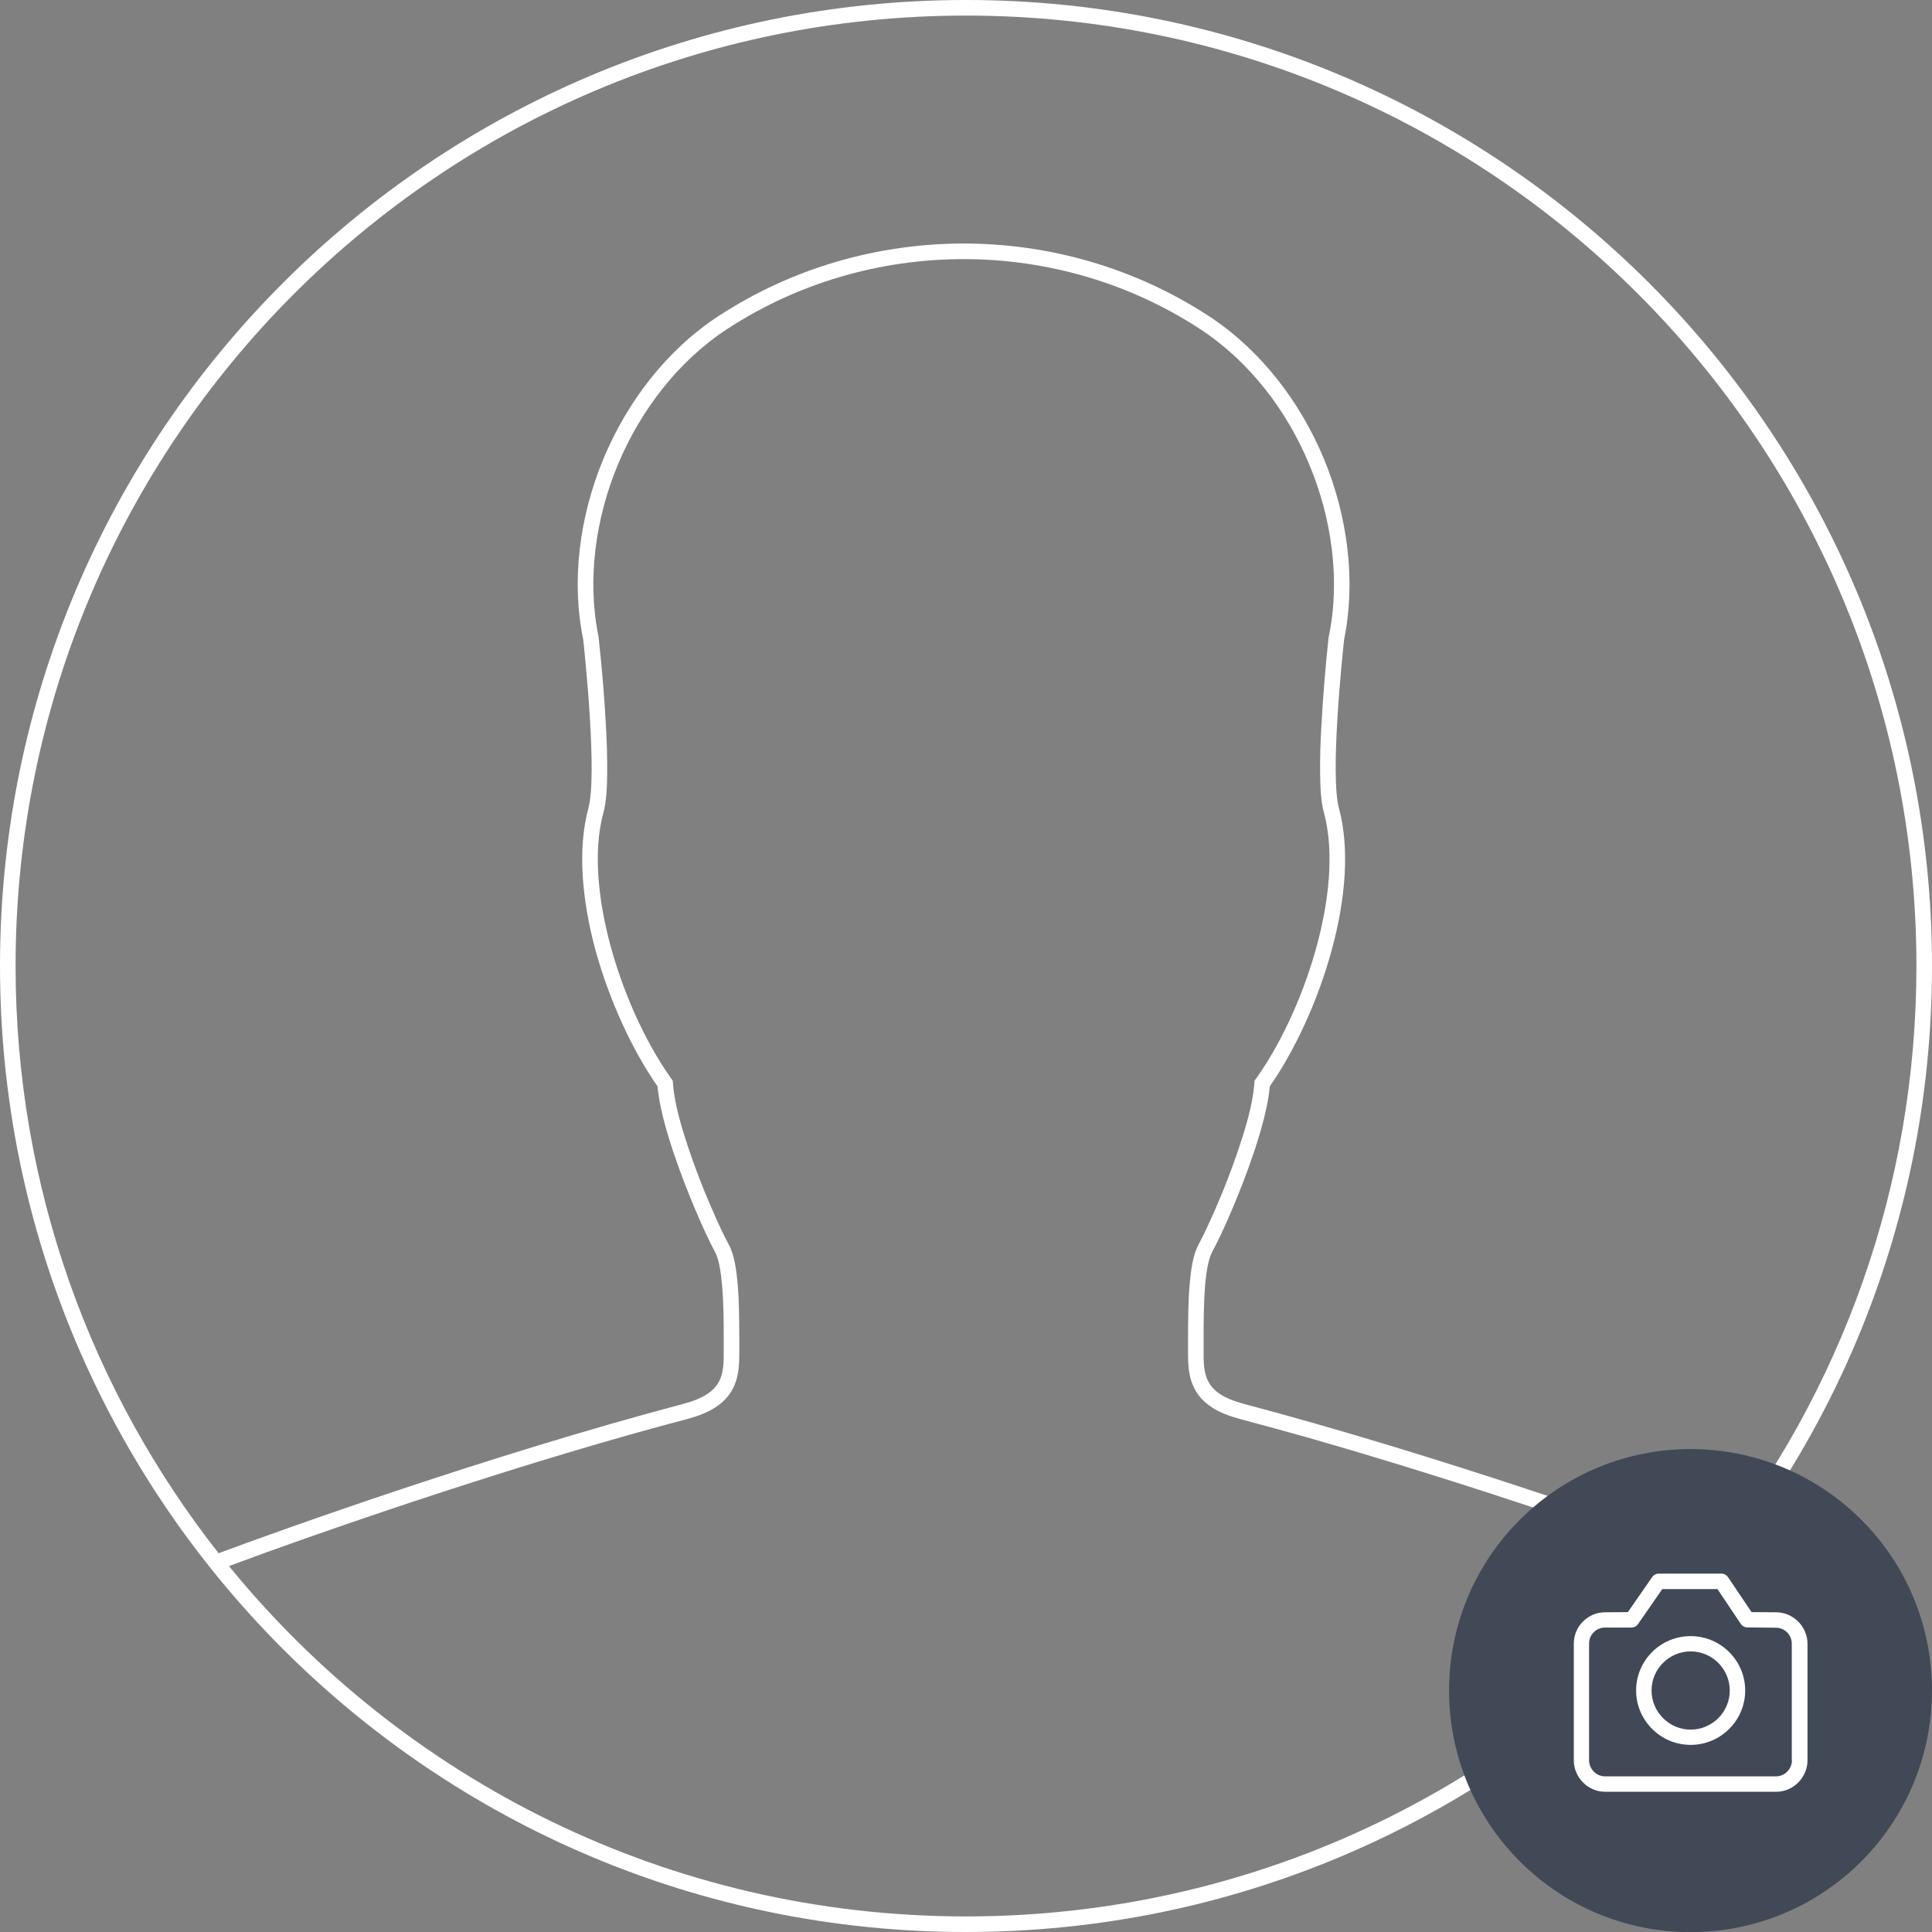 <?xml version="1.0" encoding="utf-8"?>
<!-- Generator: Adobe Illustrator 19.2.0, SVG Export Plug-In . SVG Version: 6.00 Build 0)  -->
<svg version="1.0" id="Layer_1" xmlns="http://www.w3.org/2000/svg" xmlns:xlink="http://www.w3.org/1999/xlink" x="0px" y="0px"
	 width="124px" height="124px" viewBox="0 0 124 124" enable-background="new 0 0 124 124" xml:space="preserve">
<rect x="0" y="0" width="124" height="124" fill="#808080" stroke="none"/>
<path fill="#FFFFFF" d="M62,0C27.76,0,0,27.76,0,62s27.76,62,62,62s62-27.76,62-62S96.24,0,62,0z M62,123
	c-19.08,0-36.11-8.76-47.3-22.48l0.01-0.01c3.24-1.21,6.52-2.35,9.8-3.46c5.25-1.77,10.55-3.45,15.88-4.96
	c1.24-0.35,2.49-0.69,3.74-1.02c1.27-0.34,2.51-0.92,3.03-2.21c0.3-0.74,0.29-1.52,0.29-2.31v-0.64c-0.01-1.18,0-2.37-0.11-3.54
	c-0.07-0.77-0.19-1.8-0.56-2.48c-0.36-0.67-0.69-1.38-0.99-2.08C45.38,76.89,45,75.95,44.65,75c-0.17-0.45-0.33-0.91-0.48-1.36
	c-0.41-1.23-0.86-2.71-0.97-4.01l-0.02-0.27l-0.16-0.22c-1.72-2.45-3.07-5.59-3.85-8.49c-0.7-2.61-1.16-5.86-0.44-8.5
	c0.2-0.74,0.23-1.67,0.24-2.43c0.01-1.04-0.02-2.09-0.08-3.12c-0.1-1.89-0.26-3.79-0.47-5.68v-0.04l-0.01-0.05
	c-0.75-3.65-0.17-7.61,1.25-11.02c1.45-3.47,3.86-6.63,7.02-8.7c4.51-2.94,9.79-4.48,15.17-4.48c5.37,0,10.66,1.54,15.16,4.48
	c3.17,2.07,5.58,5.23,7.02,8.7c1.43,3.41,2.01,7.37,1.26,11.02l-0.01,0.05l-0.01,0.04c-0.2,1.89-0.36,3.79-0.46,5.68
	c-0.06,1.03-0.1,2.08-0.08,3.12c0.01,0.76,0.04,1.69,0.24,2.43c0.72,2.64,0.26,5.89-0.44,8.5c-0.78,2.9-2.13,6.04-3.85,8.49
	l-0.16,0.22l-0.02,0.27c-0.11,1.3-0.56,2.77-0.97,4.01c-0.15,0.45-0.32,0.91-0.48,1.36c-0.35,0.95-0.73,1.89-1.14,2.81
	c-0.31,0.7-0.63,1.41-0.99,2.08c-0.37,0.68-0.49,1.71-0.56,2.48c-0.11,1.17-0.1,2.36-0.11,3.54v0.64c0,0.79-0.01,1.57,0.29,2.31
	c0.52,1.29,1.76,1.87,3.03,2.21c1.5,0.4,2.99,0.81,4.48,1.23c5.24,1.5,10.43,3.14,15.59,4.87c3.18,1.07,6.36,2.16,9.5,3.32
	l0.06,0.16C98.01,114.29,81.02,123,62,123z M79.82,90.1c-2.59-0.69-2.58-1.9-2.57-3.54v-0.64c0-1.16,0.01-2.39,0.1-3.46
	c0.08-0.91,0.22-1.67,0.44-2.09c0.71-1.3,1.87-3.97,2.69-6.42c0.52-1.55,0.92-3.07,1.02-4.23c1.61-2.3,3.11-5.54,3.99-8.81
	c0.86-3.17,1.15-6.43,0.45-9.02c-0.59-2.15,0.22-9.85,0.33-10.86c0.76-3.72,0.24-7.87-1.31-11.61c-1.53-3.66-4.07-6.98-7.4-9.15
	c-4.74-3.09-10.23-4.64-15.71-4.64c-5.48,0-10.97,1.55-15.71,4.64c-3.33,2.17-5.87,5.49-7.4,9.15c-1.56,3.74-2.08,7.89-1.31,11.61
	c0.11,1.01,0.92,8.71,0.33,10.86c-0.7,2.59-0.41,5.85,0.44,9.02c0.89,3.27,2.39,6.51,4,8.81c0.1,1.16,0.5,2.68,1.02,4.23
	c0.82,2.45,1.98,5.12,2.68,6.42c0.23,0.42,0.36,1.18,0.44,2.09c0.1,1.07,0.11,2.3,0.11,3.46v0.64c0.01,1.64,0.02,2.85-2.58,3.54
	c-12.53,3.32-25.78,8.08-29.84,9.59C5.87,89.31,1,76.23,1,62C1,28.31,28.31,1,62,1s61,27.31,61,61c0,14.24-4.88,27.34-13.06,37.72
	C105.88,98.21,92.36,93.42,79.82,90.1z"/>
<path fill="#414957" d="M119.47,97.55c-6.06-6.06-15.87-6.06-21.93,0c-6.05,6.05-6.05,15.86,0.01,21.92
	c6.05,6.05,15.86,6.05,21.91,0C125.51,113.41,125.51,103.59,119.47,97.55z"/>
<g>
	<path fill="#FFFFFF" d="M113.99,103.48l-1.57-0.01l-1.51-2.24c-0.09-0.14-0.25-0.23-0.41-0.23h-4.06c-0.16,0-0.31,0.09-0.4,0.22
		l-1.56,2.25l-1.46,0.01c-1.1,0-2.01,0.9-2.01,2.01v7.49c0,1.1,0.91,2.02,2.01,2.02H114c1.1,0,2.01-0.92,2.01-2.02v-7.49
		C116,104.39,115.09,103.48,113.99,103.48z M113.99,114.01h-10.98c-0.56,0-1.02-0.48-1.02-1.04v-7.49c0-0.56,0.46-1.02,1.02-1.02
		h1.72c0.16,0,0.31-0.09,0.4-0.22l1.56-2.25h3.54l1.5,2.24c0.09,0.13,0.25,0.22,0.4,0.22l1.85,0.02c0.56,0,1.02,0.46,1.02,1.02v7.49
		h0.01C115.01,113.54,114.55,114.01,113.99,114.01z"/>
	<path fill="#FFFFFF" d="M108.51,105.01c-1.94,0-3.5,1.57-3.5,3.49s1.57,3.49,3.5,3.49s3.5-1.57,3.5-3.49
		S110.44,105.01,108.51,105.01z M108.51,111.01c-1.38,0-2.51-1.13-2.51-2.51s1.13-2.51,2.51-2.51s2.51,1.13,2.51,2.51
		C111.02,109.89,109.89,111.01,108.51,111.01z"/>
</g>
</svg>
